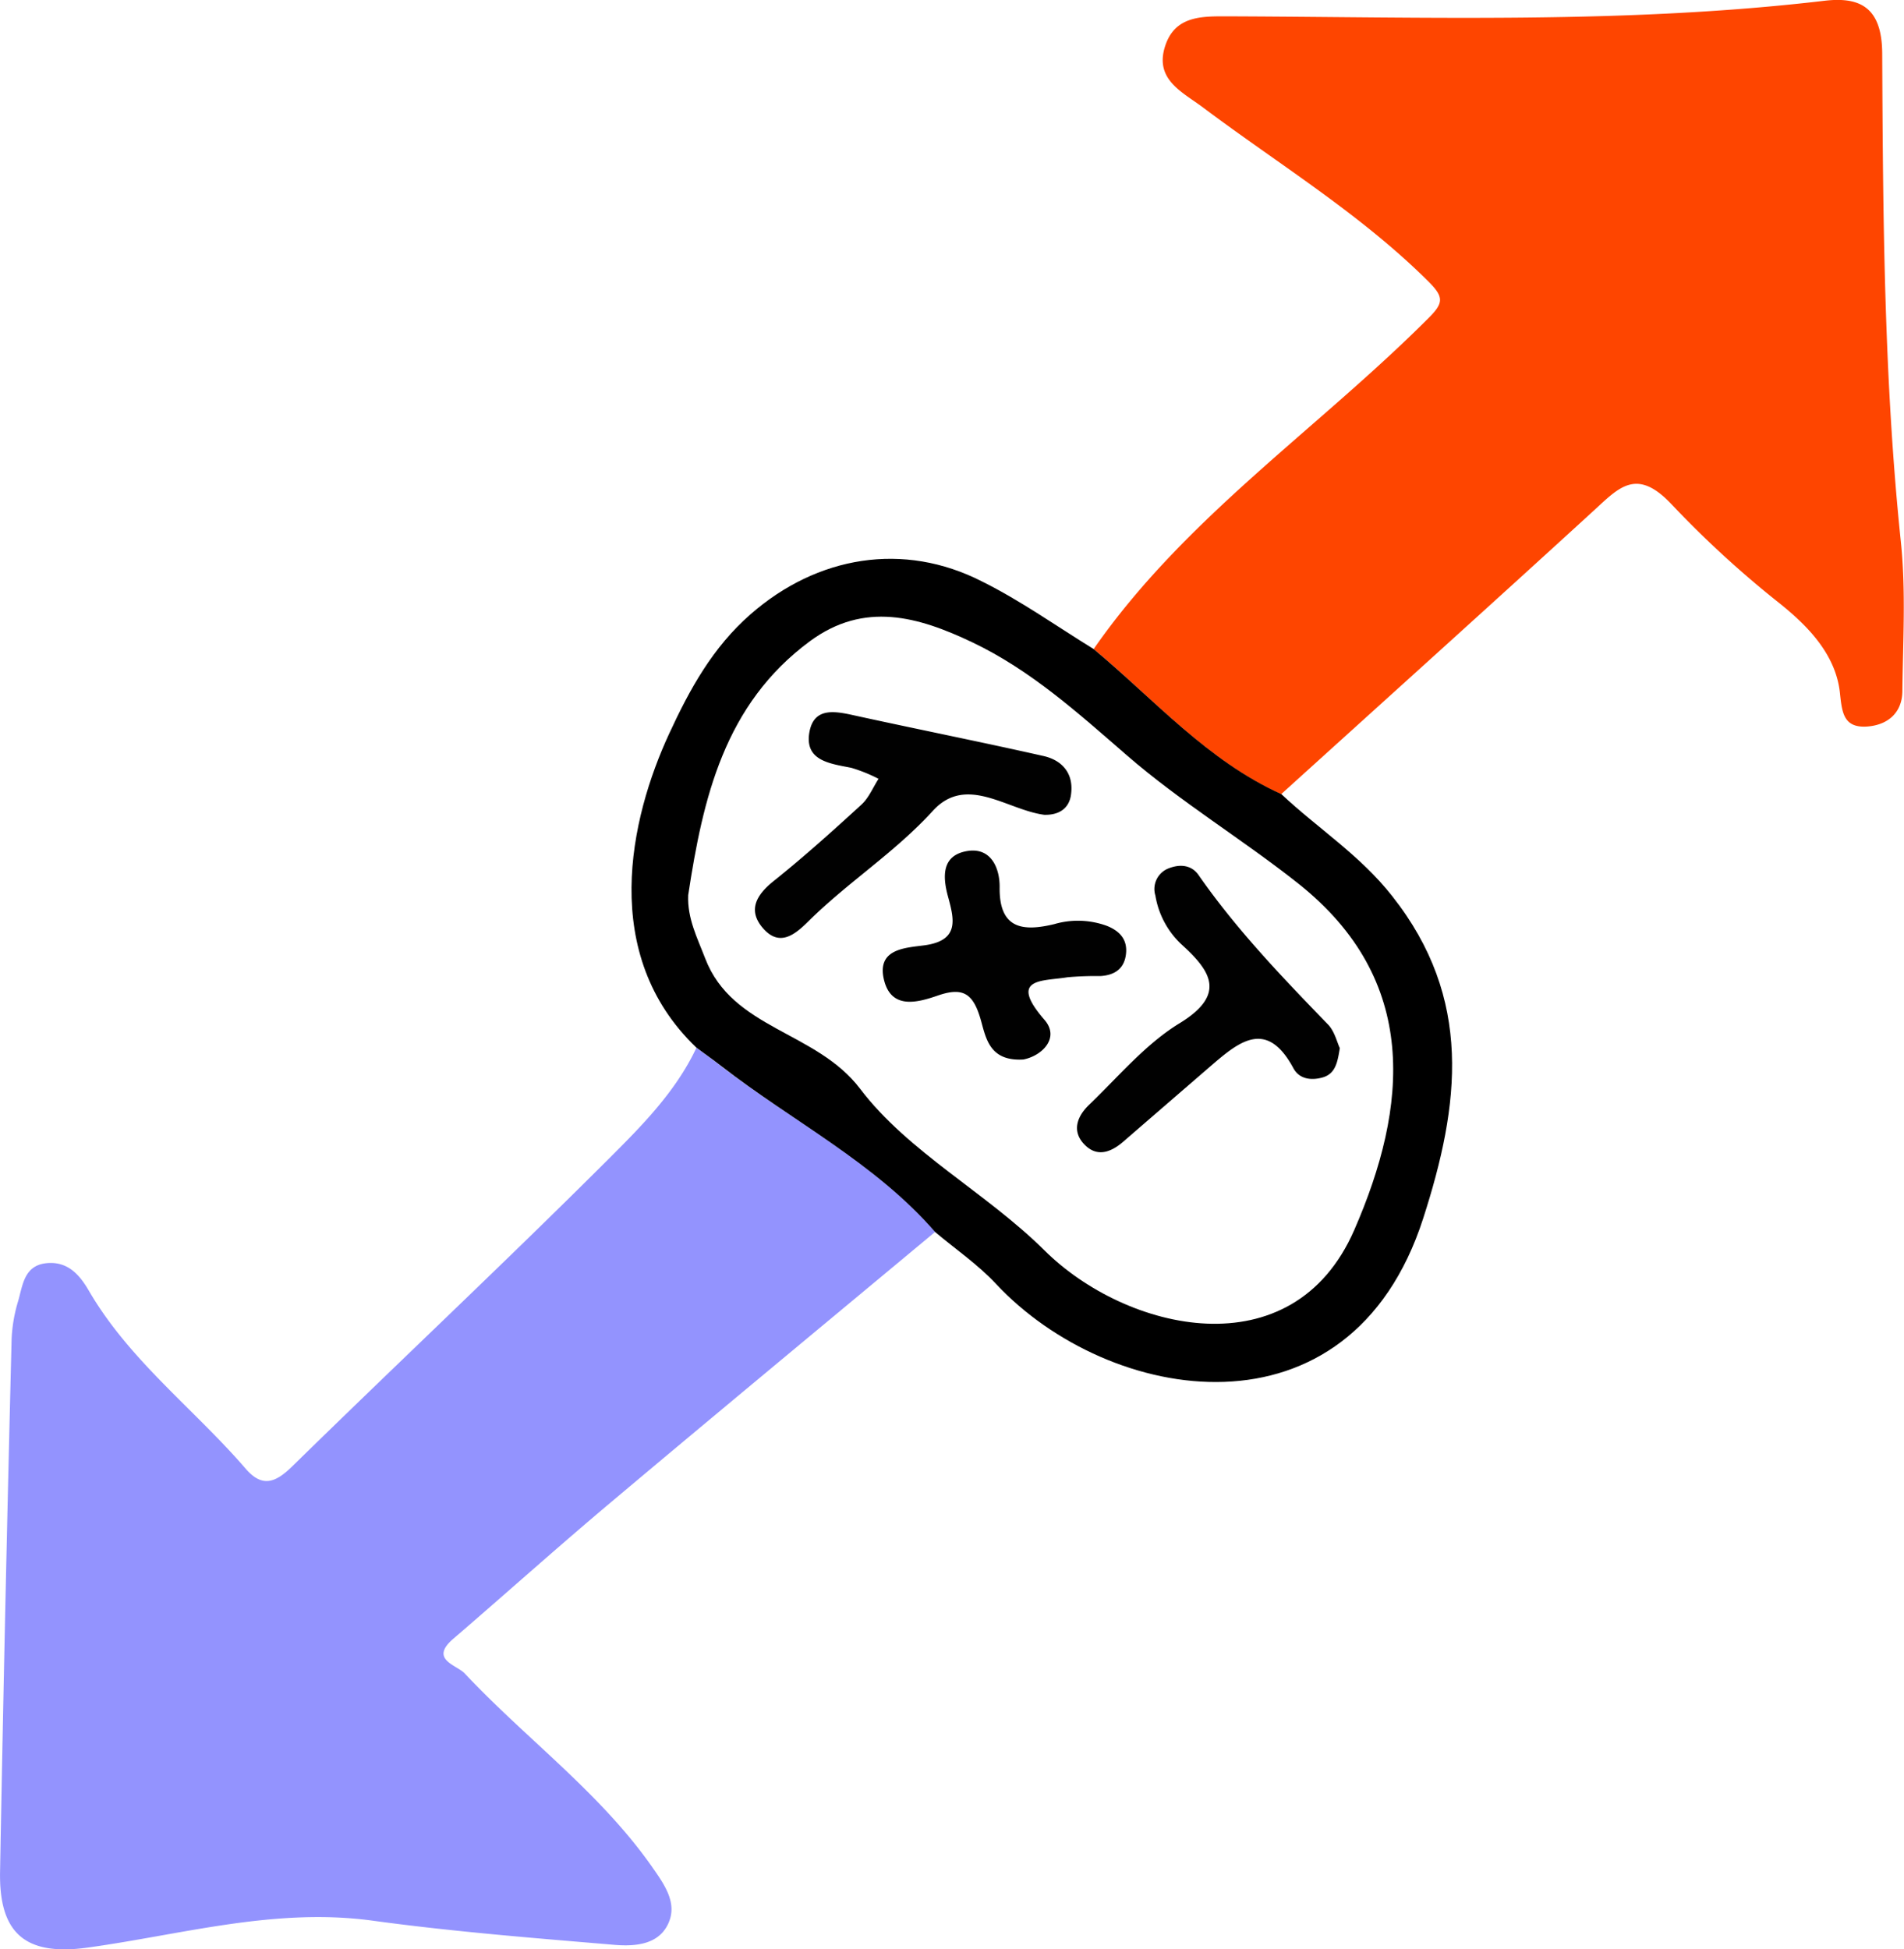 <svg id="Layer_1" data-name="Layer 1" xmlns="http://www.w3.org/2000/svg" viewBox="0 0 317.97 325.48"><defs><style>.cls-1{fill:#9393fe;}.cls-2{fill:#fe4500;}.cls-3{fill:#010101;}</style></defs><path class="cls-1" d="M7186.7,7252.38c-18.08,15.06-36.2,30.06-54.21,45.21-8.86,7.45-17.47,15.18-26.25,22.73-4.08,3.5.54,4.37,1.89,5.81,10.32,11,22.76,20,31.48,32.58,2.11,3,4.18,6.1,2.33,9.55-1.76,3.29-5.7,3.46-8.94,3.18-13.37-1.13-26.77-2.19-40.05-4-16.37-2.29-31.94,2.28-47.8,4.47-10.32,1.42-14.81-2.28-14.62-12.67q.81-44.52,1.93-89a25.64,25.64,0,0,1,1.11-6.36c.75-2.63,1-5.87,4.68-6.26s5.66,2.1,7.13,4.63c6.78,11.63,17.55,19.7,26.16,29.68,2.74,3.17,4.93,2.41,7.78-.38,17.51-17.15,35.39-33.93,52.74-51.24,5.57-5.56,11.29-11.29,14.76-18.66,1.4,1,2.83,2.05,4.21,3.12C7162.92,7233.93,7176.64,7240.79,7186.7,7252.38Z" transform="translate(-7030.52 -7046.67)"/><path class="cls-2" d="M7213.16,7155.06c15.23-21.94,37.48-36.78,56-55.35,2.46-2.46,2.47-3.46-.06-6-11.35-11.3-25-19.58-37.67-29.09-3.43-2.56-8-4.61-6.41-10s6.24-5.23,10.64-5.22c33.2.11,66.42,1.3,99.53-2.6,5.86-.69,9.62,1,9.66,8.8.13,27.21.29,54.44,3.12,81.59.85,8.19.34,16.54.25,24.82,0,3.78-2.56,5.82-6.09,6-3.8.16-4-2.47-4.35-5.71-.73-6.61-5.76-11.46-10.31-15.07a170.13,170.13,0,0,1-17.85-16.4c-5.82-6.14-8.76-2.71-12.92,1.09-17.34,15.87-34.81,31.6-52.23,47.38C7232.14,7173.71,7223.32,7163.52,7213.16,7155.06Z" transform="translate(-7030.52 -7046.67)"/><path d="M7213.16,7155.06c10.16,8.46,19,18.65,31.35,24.23,6.09,5.72,13.12,10.17,18.49,17,13.54,17.13,11.34,34.8,5.19,53.86-12.25,38-52.48,31.13-71.36,10.9-3-3.22-6.74-5.77-10.13-8.63-10.06-11.59-23.78-18.45-35.67-27.68-1.38-1.07-2.81-2.08-4.21-3.12-16.27-15.55-11.12-38.26-4.53-52.47,3.43-7.42,7.25-14.36,13.55-19.88,11.15-9.77,25.57-12.21,38.72-5.48C7201,7147,7207,7151.26,7213.16,7155.06Zm-67.71,41.09c-.17,3.88,1.52,7.13,2.83,10.55,4.55,11.89,18.53,12.11,25.88,21.79,8.05,10.61,21,17.28,30.8,27,13.59,13.49,41.41,20.23,51.72-3.41,9-20.61,11-41.74-9.38-57.89-9.3-7.37-19.58-13.57-28.53-21.33-8.16-7.07-16.07-14.26-25.9-18.94-9-4.28-18-6.87-27.08-.18C7151.47,7164.3,7147.91,7180,7145.45,7196.15Z" transform="translate(-7030.52 -7046.67)"/><path class="cls-3" d="M7204.92,7182.74c-6.25-.82-13-6.79-18.6-.68-6.3,6.92-14.11,11.87-20.67,18.34-2.18,2.16-4.81,4.53-7.64,1.36-2.67-3-1.26-5.58,1.7-7.95,5.06-4.05,9.88-8.38,14.66-12.76,1.24-1.13,1.93-2.86,2.87-4.32a26.06,26.06,0,0,0-4.56-1.84c-3.52-.7-7.79-1.15-7-5.88.78-4.57,4.74-3.47,8.1-2.74,10.34,2.26,20.72,4.33,31,6.65,3.07.69,5,2.84,4.63,6.18C7209.19,7181.61,7207.46,7182.8,7204.92,7182.74Z" transform="translate(-7030.52 -7046.67)"/><path class="cls-3" d="M7254.27,7221.7c-.39,2.49-.77,4.31-2.91,4.91-1.91.53-3.87.25-4.84-1.55-4.48-8.33-9.13-4.4-13.83-.35q-7.29,6.3-14.57,12.6c-2.12,1.84-4.47,2.68-6.59.39s-1-4.77.93-6.59c4.87-4.68,9.37-10.08,15-13.53,8-4.87,5.21-8.81.36-13.21a14.35,14.35,0,0,1-4.35-8.15,3.69,3.69,0,0,1,2.19-4.53c1.81-.72,3.77-.65,5,1.08,6.35,9.14,14,17.09,21.72,25.07C7253.43,7219,7253.8,7220.71,7254.27,7221.7Z" transform="translate(-7030.52 -7046.67)"/><path class="cls-3" d="M7201.42,7223.6c-5.91.35-6.28-3.91-7.22-7-1.23-4-2.88-5.11-7-3.7-3.31,1.14-7.86,2.5-9.07-2.67s3.66-5.27,6.8-5.7c5.91-.81,4.92-4.41,3.9-8.17-.92-3.39-1-6.8,3.1-7.55s5.57,2.85,5.53,6.05c-.09,7.11,4.08,7.34,9.11,6.14a14.09,14.09,0,0,1,8.76.27c2.27.89,3.61,2.42,3.19,5-.38,2.35-2.07,3.28-4.27,3.4a52,52,0,0,0-5.46.2c-4.1.69-10,0-3.85,7.1C7207.58,7220,7204.53,7223,7201.42,7223.6Z" transform="translate(-7030.52 -7046.67)"/></svg>